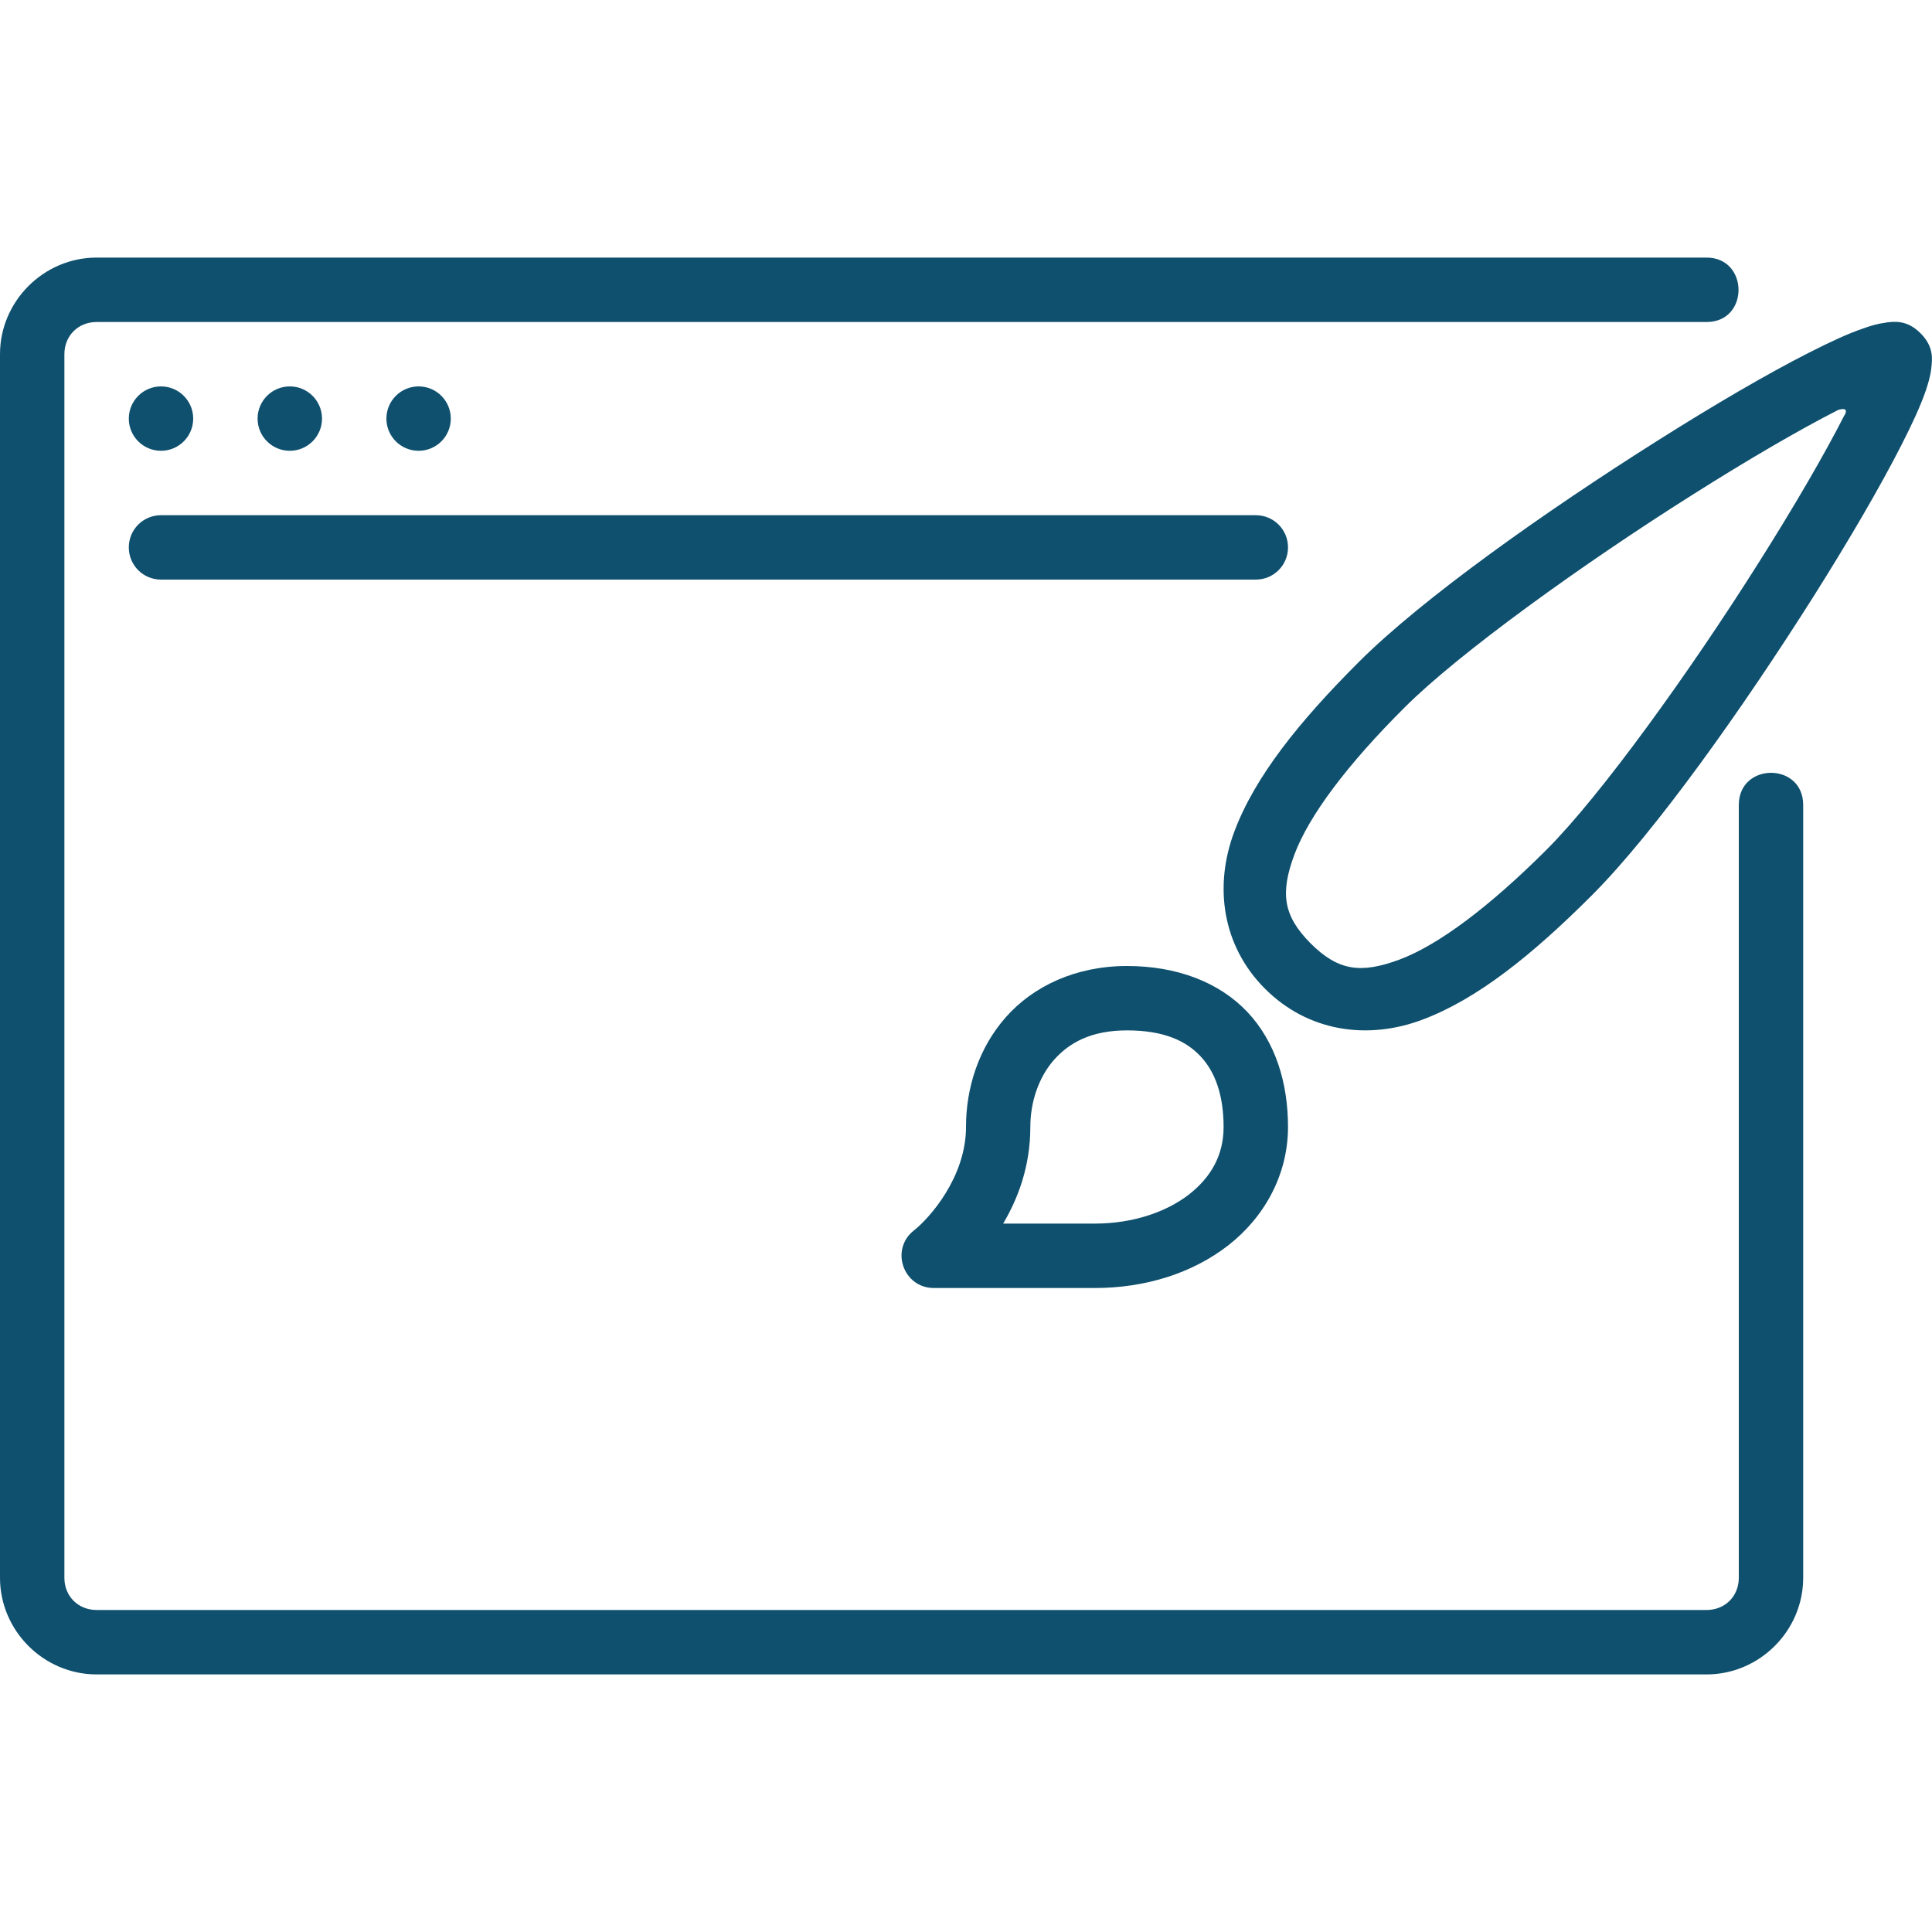 <svg width="64" height="64" viewBox="0 0 64 64" fill="none" xmlns="http://www.w3.org/2000/svg">
<path d="M37.333 32C35.633 32 34.227 32.67 33.323 33.692C32.418 34.716 32 36.034 32 37.333C32 38.997 30.788 40.358 30.272 40.762C29.478 41.389 29.92 42.664 30.933 42.667H36.267C37.944 42.667 39.503 42.176 40.687 41.254C41.871 40.333 42.667 38.929 42.667 37.333C42.667 35.876 42.255 34.517 41.323 33.525C40.384 32.533 38.982 32 37.333 32ZM37.333 34.133C38.549 34.133 39.283 34.475 39.765 34.987C40.25 35.499 40.533 36.271 40.533 37.333C40.533 38.255 40.128 38.989 39.381 39.573C38.628 40.154 37.521 40.533 36.267 40.533H33.231C33.736 39.68 34.131 38.613 34.131 37.333C34.131 36.501 34.408 35.686 34.916 35.108C35.428 34.532 36.16 34.133 37.331 34.133H37.333ZM62.472 10.688C62.204 10.72 61.975 10.79 61.722 10.88C61.214 11.051 60.627 11.328 59.934 11.678C58.547 12.382 56.783 13.412 54.92 14.59C51.187 16.943 47.112 19.831 45.018 21.924C43.023 23.917 41.57 25.73 40.888 27.55C40.205 29.367 40.491 31.341 41.907 32.755C43.326 34.174 45.299 34.462 47.117 33.779C48.937 33.096 50.75 31.642 52.742 29.649C54.833 27.552 57.724 23.477 60.081 19.75C61.259 17.882 62.289 16.115 62.993 14.731C63.345 14.04 63.618 13.451 63.793 12.943C63.878 12.687 63.947 12.461 63.977 12.192C64.004 11.923 64.077 11.494 63.62 11.04C63.164 10.581 62.739 10.656 62.468 10.684L62.472 10.688ZM61.092 13.768C60.437 15.055 59.428 16.789 58.276 18.611C55.972 22.266 53.028 26.351 51.236 28.143C49.342 30.035 47.657 31.3 46.366 31.785C45.077 32.264 44.331 32.162 43.416 31.251C42.505 30.334 42.402 29.587 42.882 28.299C43.368 27.01 44.632 25.325 46.53 23.435C48.322 21.643 52.405 18.699 56.058 16.395C57.884 15.238 59.616 14.229 60.904 13.574C61.19 13.498 61.182 13.621 61.096 13.766L61.092 13.768ZM5.333 17.067H41.6C42.191 17.067 42.667 17.542 42.667 18.133C42.667 18.724 42.191 19.2 41.6 19.2H5.333C4.742 19.2 4.267 18.724 4.267 18.133C4.267 17.542 4.742 17.067 5.333 17.067ZM14.933 13.867C14.933 14.456 14.456 14.933 13.867 14.933C13.278 14.933 12.8 14.456 12.8 13.867C12.8 13.278 13.278 12.8 13.867 12.8C14.456 12.8 14.933 13.278 14.933 13.867ZM10.667 13.867C10.667 14.456 10.189 14.933 9.6 14.933C9.011 14.933 8.533 14.456 8.533 13.867C8.533 13.278 9.011 12.8 9.6 12.8C10.189 12.8 10.667 13.278 10.667 13.867ZM6.4 13.867C6.4 14.456 5.922 14.933 5.333 14.933C4.745 14.933 4.267 14.456 4.267 13.867C4.267 13.278 4.745 12.8 5.333 12.8C5.922 12.8 6.4 13.278 6.4 13.867ZM3.2 8.533C1.446 8.533 0 9.98 0 11.733V52.267C0 54.02 1.446 55.467 3.2 55.467H56.533C58.287 55.467 59.733 54.02 59.733 52.267V26.667C59.733 25.242 57.6 25.248 57.6 26.667V52.267C57.6 52.877 57.144 53.333 56.533 53.333H3.2C2.59 53.333 2.133 52.877 2.133 52.267V11.733C2.133 11.123 2.59 10.667 3.2 10.667H56.533C57.952 10.667 57.935 8.533 56.533 8.533H3.2Z" fill="#0F506E"/>
</svg>
